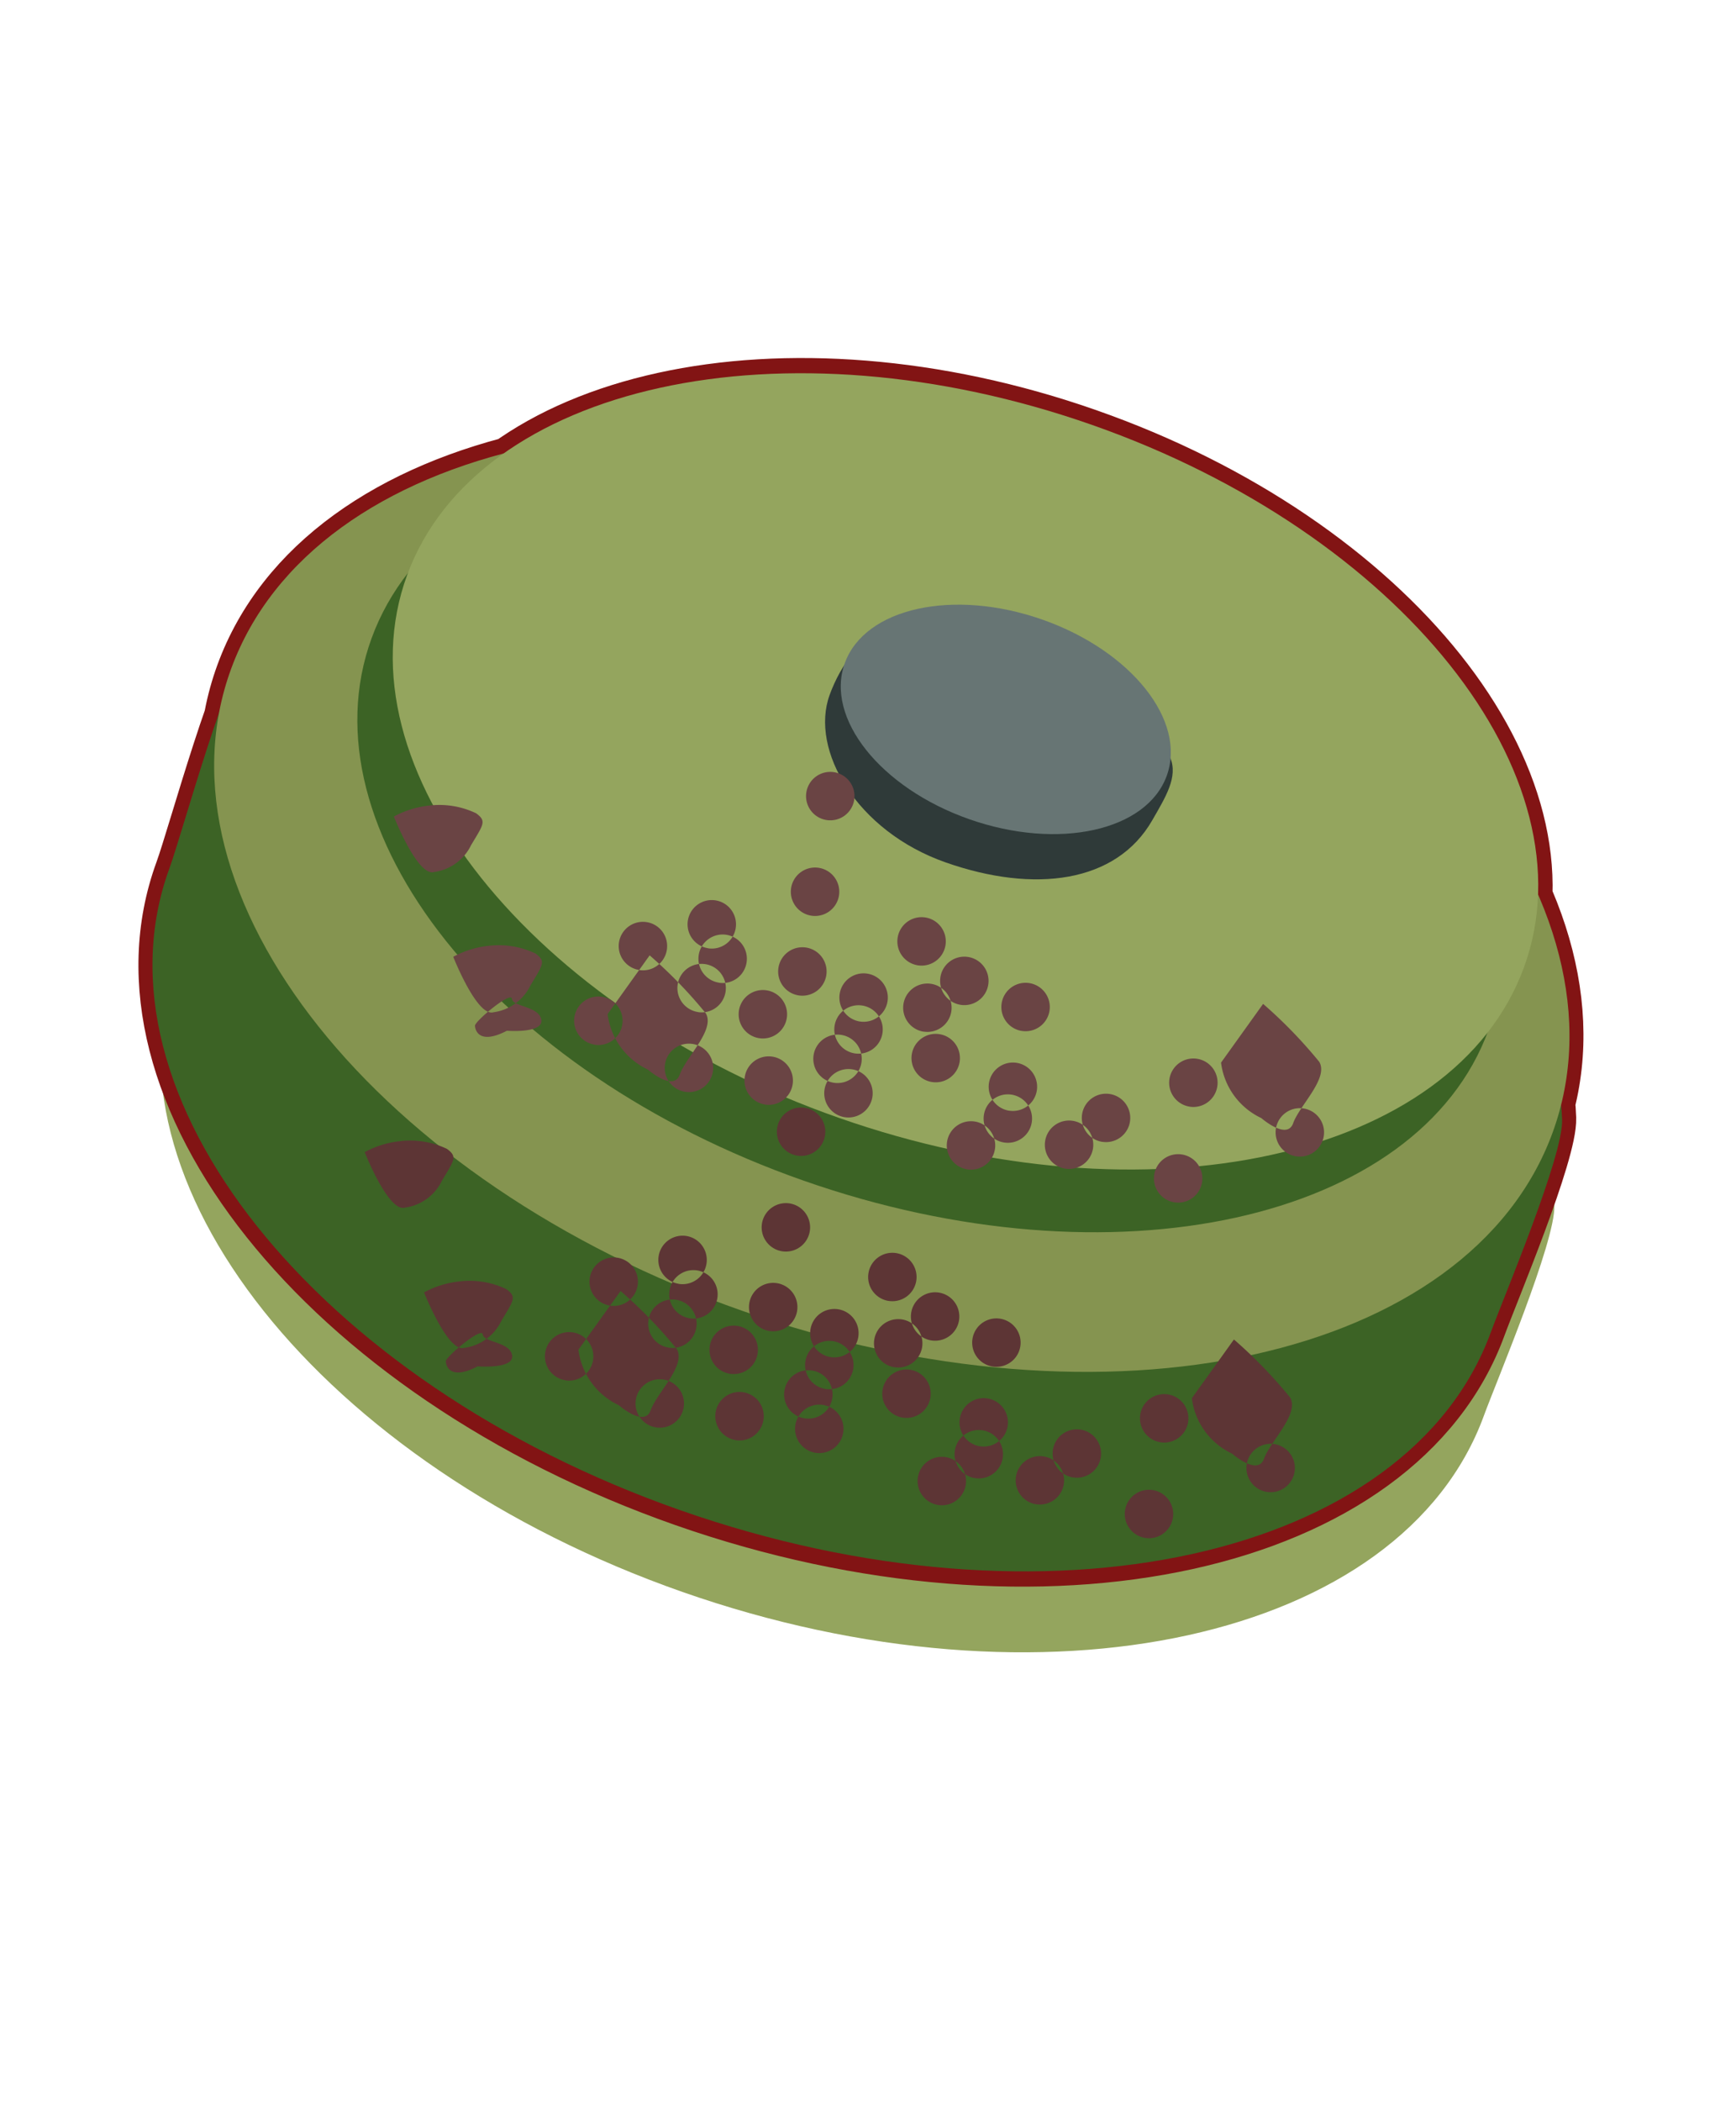 <svg xmlns="http://www.w3.org/2000/svg" xmlns:xlink="http://www.w3.org/1999/xlink" width="119" height="144" viewBox="0 0 119 144">
  <defs>
    <style>
      .cls-1, .cls-4 {
        fill: #94a55e;
      }

      .cls-1 {
        stroke: #821414;
        stroke-linejoin: round;
        stroke-width: 3px;
        filter: url(#filter);
      }

      .cls-1, .cls-2, .cls-3, .cls-4, .cls-5, .cls-6, .cls-7, .cls-8 {
        fill-rule: evenodd;
      }

      .cls-2 {
        fill: #3c6325;
      }

      .cls-3 {
        fill: #859450;
      }

      .cls-5 {
        fill: #2f3a39;
      }

      .cls-6 {
        fill: #677574;
      }

      .cls-7 {
        fill: #6a4444;
      }

      .cls-8 {
        fill: #5d3535;
      }
    </style>
    <filter id="filter" x="-1" y="21" width="121" height="105" filterUnits="userSpaceOnUse">
      <feOffset result="offset" dy="6" in="SourceAlpha"/>
      <feGaussianBlur result="blur" stdDeviation="3.162"/>
      <feFlood result="flood" flood-color="#382622" flood-opacity="0.25"/>
      <feComposite result="composite" operator="in" in2="blur"/>
      <feBlend result="blend" in="SourceGraphic"/>
    </filter>
  </defs>
  <g style="fill: #94a55e; filter: url(#filter)">
    <path id="Ellipse_3_copy_6" data-name="Ellipse 3 copy 6" class="cls-1" d="M67.08,47.529c20.975,7.36,39.01,15.32,39.467,29.1,0.083,2.472-3.978,12.063-4.831,14.4C96.109,106.374,71.51,111.776,46.773,103.1S6.529,74.939,12.136,59.595c0.911-2.493,3.972-13.923,5.8-15.873C27.39,33.668,46.362,40.259,67.08,47.529Zm4.179-13.521C96,42.688,111.5,62.164,105.9,77.508S75.688,98.255,50.951,89.574s-40.244-28.157-34.637-43.5S46.521,25.327,71.258,34.007Zm3.428-4.47C95.593,36.874,108.7,53.334,103.96,66.3S78.43,83.838,57.523,76.5,23.51,52.7,28.249,39.735,53.779,22.2,74.686,29.537Z" style="stroke: inherit; filter: none; fill: inherit"/>
  </g>
  <use xlink:href="#Ellipse_3_copy_6" style="stroke: #821414; filter: none; fill: none"/>
  <path class="cls-2" d="M67.17,47.315c21.21,7.443,39.447,15.492,39.91,29.43,0.083,2.5-4.023,12.2-4.885,14.558-5.671,15.517-30.545,20.979-55.559,12.2S5.94,75.032,11.611,59.516c0.921-2.521,4.016-14.079,5.87-16.051C27.035,33.3,46.221,39.963,67.17,47.315Z"/>
  <path id="Ellipse_3_copy" data-name="Ellipse 3 copy" class="cls-3" d="M71.4,33.642c25.014,8.778,40.7,28.472,35.025,43.989s-30.545,20.979-55.559,12.2-40.7-28.472-35.025-43.989S46.381,24.864,71.4,33.642Z"/>
  <path id="Ellipse_3_copy_2" data-name="Ellipse 3 copy 2" class="cls-2" d="M72.431,33.421c21.141,7.419,34.394,24.064,29.6,37.178S76.217,88.33,55.075,80.911s-34.394-24.064-29.6-37.178S51.289,26,72.431,33.421Z"/>
  <path id="Ellipse_3_copy_3" data-name="Ellipse 3 copy 3" class="cls-4" d="M74.862,29.122C96,36.54,109.256,53.185,104.464,66.3S78.648,84.031,57.506,76.612,23.112,52.548,27.9,39.434,53.72,21.7,74.862,29.122Z"/>
  <path id="Ellipse_3_copy_5" data-name="Ellipse 3 copy 5" class="cls-5" d="M69.821,45.417c4.094,1.436,9.24,3.776,10.392,6.5,0.563,1.329-.32,2.715-1.228,4.3-2.467,4.3-8.073,5.024-14.165,2.887s-9.328-7.707-7.947-11.486c0.726-1.987,2.277-4.429,4.914-4.914C64.166,42.265,66.932,44.4,69.821,45.417Z"/>
  <path id="Ellipse_3_copy_4" data-name="Ellipse 3 copy 4" class="cls-6" d="M71.446,42.461c6.092,2.138,9.911,6.934,8.53,10.713s-7.439,5.109-13.531,2.971-9.911-6.934-8.53-10.713S65.354,40.323,71.446,42.461Z"/>
  <path id="Shape_27_copy_2" data-name="Shape 27 copy 2" class="cls-7" d="M57.15,74.205a1.66,1.66,0,1,1,1.9-1.379A1.66,1.66,0,0,1,57.15,74.205Zm6.16-3.5a1.66,1.66,0,1,1,1.9-1.379A1.66,1.66,0,0,1,63.31,70.7Zm6.731-.05a1.66,1.66,0,1,1,1.9-1.379A1.66,1.66,0,0,1,70.041,70.653Zm-0.869,5.465a1.66,1.66,0,1,1,1.9-1.379A1.66,1.66,0,0,1,69.172,76.117Zm6.384,2.136a1.66,1.66,0,1,1,1.9-1.379A1.66,1.66,0,0,1,75.556,78.253Zm-2.534,1.838a1.66,1.66,0,1,1,1.9-1.379A1.66,1.66,0,0,1,73.022,80.092ZM80.5,82.4a1.66,1.66,0,1,1,1.9-1.379A1.66,1.66,0,0,1,80.5,82.4Zm1.043-6.558a1.66,1.66,0,1,1,1.9-1.379A1.66,1.66,0,0,1,81.542,75.844ZM55.61,62.755a1.66,1.66,0,1,1,1.9-1.379A1.66,1.66,0,0,1,55.61,62.755Zm-0.869,5.464a1.66,1.66,0,1,1,1.9-1.379A1.66,1.66,0,0,1,54.741,68.219Zm34.1,11.028a1.66,1.66,0,1,1,1.9-1.379A1.66,1.66,0,0,1,88.845,79.247ZM58.938,70.007a1.66,1.66,0,1,1,1.9-1.379A1.66,1.66,0,0,1,58.938,70.007Zm3.974-3.85a1.66,1.66,0,1,1,1.9-1.379A1.66,1.66,0,0,1,62.913,66.157Zm2.931,2.707a1.66,1.66,0,1,1,1.9-1.379A1.66,1.66,0,0,1,65.844,68.865Zm-1.962,5.291a1.66,1.66,0,1,1,1.9-1.379A1.66,1.66,0,0,1,63.882,74.155Zm-5.291-1.962a1.66,1.66,0,1,1,1.9-1.379A1.66,1.66,0,0,1,58.591,72.193Zm-17.834-.6a1.66,1.66,0,1,1,1.9-1.379A1.66,1.66,0,0,1,40.757,71.6Zm3.055-5.117a1.66,1.66,0,1,1,1.9-1.379A1.66,1.66,0,0,1,43.812,66.481Zm4.024,2.881a1.66,1.66,0,1,1,1.9-1.379A1.66,1.66,0,0,1,47.836,69.362Zm1.441-2.012a1.66,1.66,0,1,1,1.9-1.379A1.66,1.66,0,0,1,49.276,67.35Zm-0.745-2.36a1.66,1.66,0,1,1,1.9-1.379A1.66,1.66,0,0,1,48.531,64.99ZM56.653,56.2a1.66,1.66,0,1,1,1.9-1.379A1.66,1.66,0,0,1,56.653,56.2ZM46.966,74.826a1.66,1.66,0,1,1,1.9-1.379A1.66,1.66,0,0,1,46.966,74.826Zm5.067-3.676a1.66,1.66,0,1,1,1.9-1.379A1.66,1.66,0,0,1,52.033,71.15Zm0.4,4.546a1.66,1.66,0,1,1,1.9-1.379A1.66,1.66,0,0,1,52.431,75.7ZM57.9,76.565a1.66,1.66,0,1,1,1.9-1.379A1.66,1.66,0,0,1,57.9,76.565Zm8.4,3.576a1.66,1.66,0,1,1,1.9-1.379A1.66,1.66,0,0,1,66.291,80.141ZM68.825,78.3a1.66,1.66,0,1,1,1.9-1.379A1.66,1.66,0,0,1,68.825,78.3Zm-24.417-5s1.762,1.546,2.186.348,2.447-3.075,1.788-4.2a32.183,32.183,0,0,0-3.85-3.974h0L41.651,69.5A4.869,4.869,0,0,0,44.408,73.3ZM86.46,76.626s1.762,1.546,2.186.348,2.447-3.075,1.788-4.2a32.176,32.176,0,0,0-3.85-3.974h0L83.7,72.826A4.869,4.869,0,0,0,86.46,76.626ZM34.746,70.641s2.5,0.2,2.36-.745-1.955-.887-2.012-1.441-2.539,1.534-2.534,1.838S32.844,71.634,34.746,70.641Zm-3.676-5.067s1.628,4.14,2.757,3.8a3.3,3.3,0,0,0,2.534-1.838c0.855-1.431,1.079-1.648.348-2.186a5.842,5.842,0,0,0-3.279-.522,6.538,6.538,0,0,0-2.36.745h0ZM27,55.962s1.628,4.14,2.757,3.8a3.3,3.3,0,0,0,2.533-1.838c0.855-1.43,1.079-1.648.348-2.186a5.842,5.842,0,0,0-3.279-.522,6.537,6.537,0,0,0-2.36.745h0Z"/>
  <path id="Shape_27_copy_3" data-name="Shape 27 copy 3" class="cls-8" d="M55.15,97.205a1.66,1.66,0,1,1,1.9-1.379A1.66,1.66,0,0,1,55.15,97.205Zm6.16-3.5a1.66,1.66,0,1,1,1.9-1.379A1.66,1.66,0,0,1,61.31,93.7Zm6.731-.05a1.66,1.66,0,1,1,1.9-1.379A1.66,1.66,0,0,1,68.041,93.653Zm-0.869,5.465a1.66,1.66,0,1,1,1.9-1.379A1.66,1.66,0,0,1,67.172,99.117Zm6.384,2.136a1.66,1.66,0,1,1,1.9-1.378A1.659,1.659,0,0,1,73.556,101.253Zm-2.534,1.838a1.66,1.66,0,1,1,1.9-1.378A1.66,1.66,0,0,1,71.022,103.091ZM78.5,105.4a1.66,1.66,0,1,1,1.9-1.378A1.659,1.659,0,0,1,78.5,105.4Zm1.043-6.557a1.66,1.66,0,1,1,1.9-1.379A1.66,1.66,0,0,1,79.542,98.844ZM53.61,85.755a1.66,1.66,0,1,1,1.9-1.379A1.66,1.66,0,0,1,53.61,85.755Zm-0.869,5.465a1.66,1.66,0,1,1,1.9-1.379A1.66,1.66,0,0,1,52.741,91.219Zm34.1,11.028a1.66,1.66,0,1,1,1.9-1.379A1.661,1.661,0,0,1,86.845,102.247Zm-29.906-9.24a1.66,1.66,0,1,1,1.9-1.379A1.66,1.66,0,0,1,56.938,93.007Zm3.974-3.85a1.66,1.66,0,1,1,1.9-1.379A1.66,1.66,0,0,1,60.913,89.157Zm2.931,2.707a1.66,1.66,0,1,1,1.9-1.379A1.66,1.66,0,0,1,63.844,91.865Zm-1.962,5.291a1.66,1.66,0,1,1,1.9-1.379A1.66,1.66,0,0,1,61.882,97.155Zm-5.291-1.962a1.66,1.66,0,1,1,1.9-1.379A1.66,1.66,0,0,1,56.591,95.193Zm-17.834-.6a1.66,1.66,0,1,1,1.9-1.379A1.66,1.66,0,0,1,38.757,94.6Zm3.055-5.117a1.66,1.66,0,1,1,1.9-1.379A1.66,1.66,0,0,1,41.812,89.481Zm4.024,2.881a1.66,1.66,0,1,1,1.9-1.379A1.66,1.66,0,0,1,45.836,92.362Zm1.441-2.012a1.66,1.66,0,1,1,1.9-1.379A1.66,1.66,0,0,1,47.276,90.35Zm-0.745-2.36a1.66,1.66,0,1,1,1.9-1.379A1.66,1.66,0,0,1,46.531,87.99ZM54.653,79.2a1.66,1.66,0,1,1,1.9-1.379A1.66,1.66,0,0,1,54.653,79.2ZM44.966,97.826a1.66,1.66,0,1,1,1.9-1.379A1.66,1.66,0,0,1,44.966,97.826Zm5.067-3.676a1.66,1.66,0,1,1,1.9-1.379A1.66,1.66,0,0,1,50.033,94.15Zm0.4,4.546a1.66,1.66,0,1,1,1.9-1.379A1.66,1.66,0,0,1,50.431,98.7ZM55.9,99.565a1.66,1.66,0,1,1,1.9-1.379A1.66,1.66,0,0,1,55.9,99.565Zm8.4,3.576a1.66,1.66,0,1,1,1.9-1.378A1.66,1.66,0,0,1,64.291,103.141Zm2.534-1.838a1.66,1.66,0,1,1,1.9-1.378A1.66,1.66,0,0,1,66.825,101.3Zm-24.417-5s1.762,1.546,2.186.348,2.447-3.075,1.788-4.2a32.183,32.183,0,0,0-3.85-3.974h0L39.651,92.5A4.869,4.869,0,0,0,42.408,96.3ZM84.46,99.626s1.762,1.546,2.186.348,2.447-3.075,1.788-4.2a32.176,32.176,0,0,0-3.85-3.974h0L81.7,95.826A4.869,4.869,0,0,0,84.46,99.626ZM32.746,93.641s2.5,0.2,2.36-.745-1.955-.887-2.012-1.441-2.539,1.534-2.534,1.838S30.844,94.634,32.746,93.641Zm-3.676-5.067s1.628,4.14,2.757,3.8a3.3,3.3,0,0,0,2.534-1.838c0.855-1.431,1.079-1.648.348-2.186a5.842,5.842,0,0,0-3.279-.522,6.538,6.538,0,0,0-2.36.745h0ZM25,78.962s1.628,4.14,2.757,3.8a3.3,3.3,0,0,0,2.534-1.838c0.855-1.43,1.079-1.648.348-2.186a5.842,5.842,0,0,0-3.279-.522,6.537,6.537,0,0,0-2.36.745h0Z"/>
</svg>
